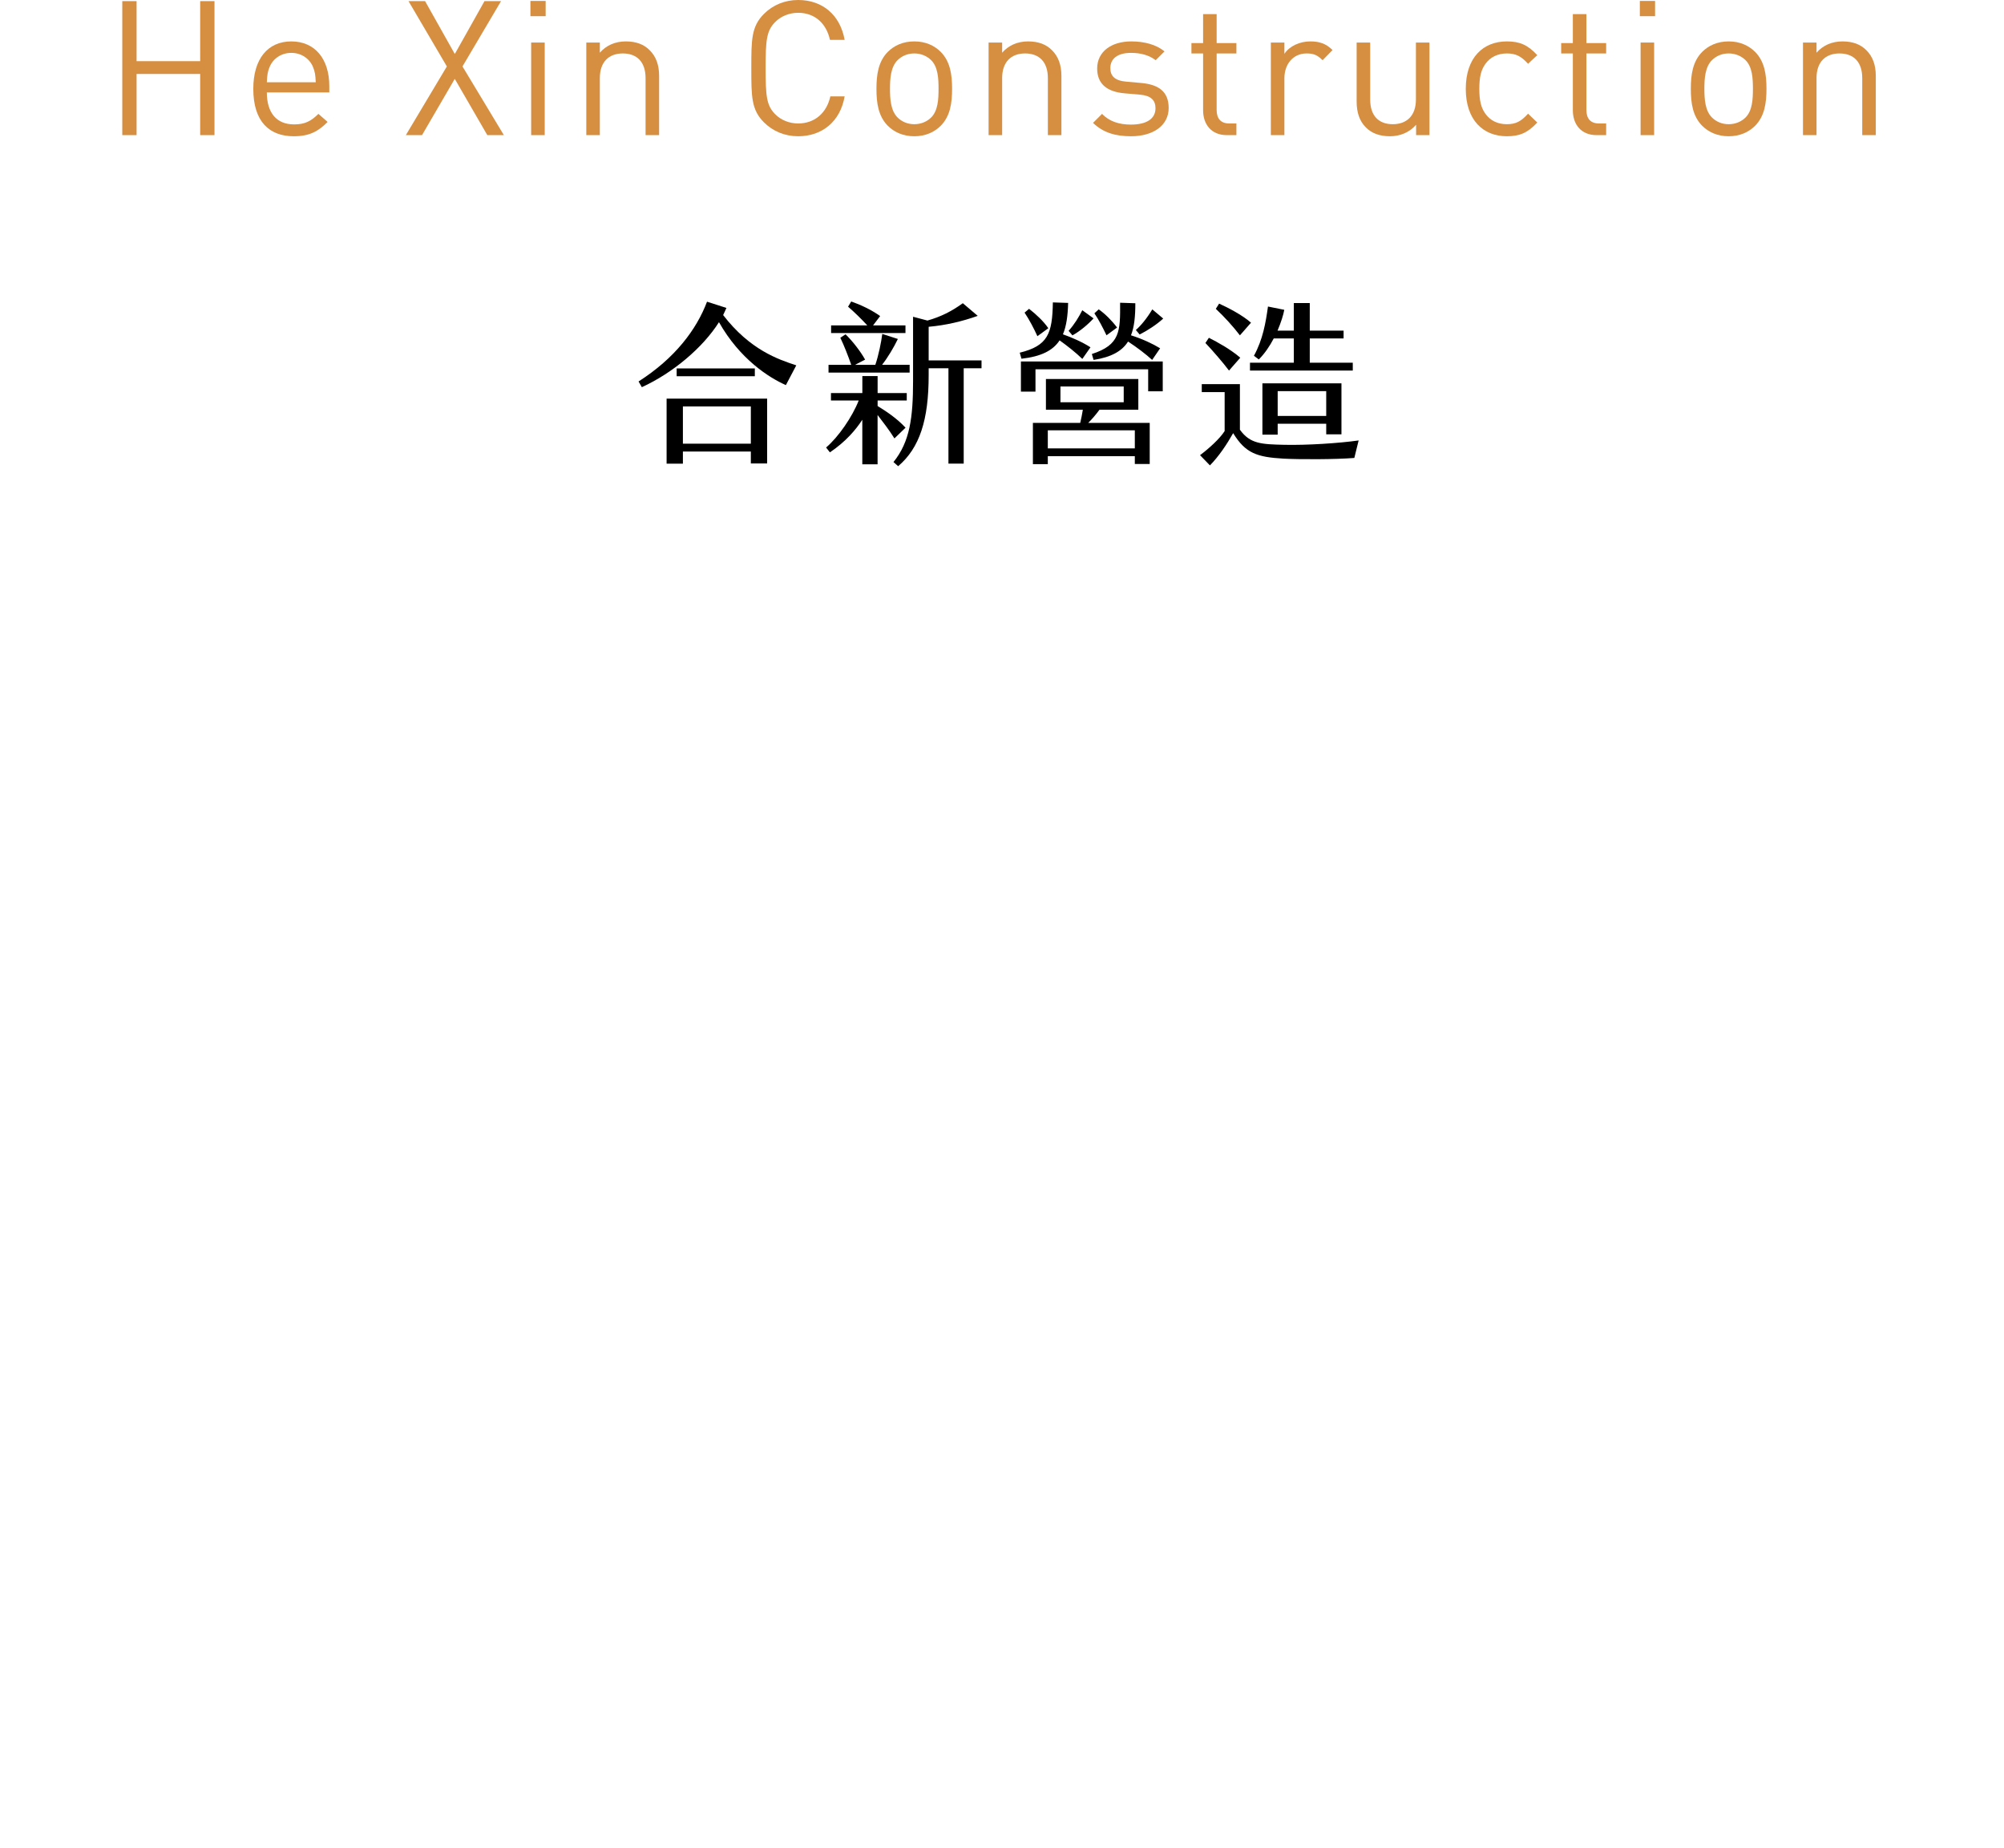 <svg width="295" height="272" viewBox="0 0 295 272" fill="none" xmlns="http://www.w3.org/2000/svg">
<path d="M117.218 53.771L115.686 56.681C113.211 55.585 108.926 52.881 105.837 47.418C103.464 51.17 99.05 54.895 94.483 56.986L94 56.144C99.359 52.723 102.525 48.515 104.078 44.405L106.934 45.322C106.782 45.654 106.63 46.012 106.45 46.37C110.403 51.502 114.568 52.902 117.218 53.771ZM98.127 58.669H112.928V68.214H110.528V66.455H100.527V68.241H98.127V58.674V58.669ZM111.115 54.227V55.373H99.609V54.227H111.12H111.115ZM100.527 65.304H110.528V59.82H100.527V65.304Z" fill="black"/>
<path d="M129.185 61.091V68.339H126.937V61.78C125.992 63.235 124.515 64.995 122.164 66.58L121.605 65.863C123.419 64.332 125.482 61.319 126.405 58.946H122.322V57.849H126.942V55.346H129.19V57.849H133.48V58.946H129.19V59.76C130.439 60.526 131.998 61.547 133.301 62.947L131.666 64.528C130.852 63.224 129.983 62.128 129.19 61.085L129.185 61.091ZM133.903 54.841H121.963V53.695H125.308C124.874 52.446 124.238 50.812 123.701 49.715L124.466 49.205C125.46 50.15 126.687 51.73 127.35 52.93L125.867 53.695H128.854C129.337 52.267 129.722 50.378 129.875 49.151L132.171 49.889C131.585 51.116 130.689 52.62 129.847 53.69H133.903V54.836V54.841ZM133.29 49.02H122.343V47.896H127.675C126.78 46.924 125.84 46.007 124.841 45.138L125.303 44.372C126.628 44.834 128.186 45.545 129.565 46.517L128.517 47.896H133.29V49.02ZM144.491 54.2H141.863V68.236H139.616V54.2H136.705V55.221C136.705 61.807 135.38 65.912 132.215 68.616L131.525 68.003C133.947 65.016 134.408 61.444 134.408 56.063V46.62L136.526 47.179C138.492 46.62 140.072 45.828 141.733 44.627L143.927 46.49C141.63 47.304 139.257 47.869 136.705 48.097V53.049H144.486V54.195L144.491 54.2Z" fill="black"/>
<path d="M150.366 52.799L150.111 51.909C154.27 50.888 154.911 49.101 154.987 44.508L157.235 44.584C157.186 46.473 156.979 48.005 156.469 49.205C157.772 49.666 159.303 50.328 160.525 51.116L159.325 52.826C158.408 51.93 157.132 50.915 155.98 50.095C154.987 51.599 153.276 52.468 150.366 52.799ZM150.29 53.206H171.162V57.593H169.017V54.352H152.429V57.642H150.285V53.201L150.29 53.206ZM152.712 49.481C152.201 48.358 151.512 47.033 150.822 46.012L151.485 45.453C152.505 46.245 153.629 47.288 154.319 48.309L152.712 49.481ZM160.188 62.241H169.245V68.29H167.052V67.144H154.243V68.317H152.049V62.241H159.016C159.168 61.606 159.298 60.938 159.401 60.303H153.966V55.785H167.568V60.303H161.85C161.312 61.041 160.753 61.682 160.194 62.241H160.188ZM167.052 63.338H154.243V65.993H167.052V63.338ZM156.105 59.206H165.417V56.882H156.105V59.206ZM157.865 49.357L157.305 48.694C158.174 47.722 158.788 46.701 159.32 45.659L160.976 46.859C160.161 47.755 158.983 48.748 157.865 49.362V49.357ZM164.88 44.557L167.128 44.633C167.128 46.544 166.976 48.13 166.487 49.351C168.121 49.862 169.701 50.6 170.777 51.262L169.604 52.973C168.686 52.131 167.383 51.138 166.058 50.269C165.168 51.675 163.609 52.566 160.981 52.973L160.726 52.104C164.912 50.752 164.912 48.759 164.885 44.551L164.88 44.557ZM162.887 49.357C162.35 48.233 161.687 46.957 161.101 46.115L161.736 45.529C162.681 46.191 163.674 47.185 164.44 48.206L162.882 49.351L162.887 49.357ZM167.763 49.232L167.204 48.569C167.92 47.956 168.811 46.886 169.625 45.534L171.233 46.886C170.288 47.755 168.936 48.645 167.763 49.232Z" fill="black"/>
<path d="M200 64.821L199.365 67.4C196.633 67.628 191.252 67.628 188.929 67.503C185.025 67.275 183.341 66.71 181.528 63.751C180.61 65.385 179.437 67.145 178.107 68.497L176.652 66.993C177.977 65.999 179.535 64.593 180.274 63.447V57.708H176.907V56.535H182.521V63.246C184.025 65.337 185.709 65.391 189.053 65.467C192.371 65.543 197.068 65.239 200 64.826V64.821ZM180.914 54.537C180.073 53.413 178.514 51.605 177.445 50.481L177.955 49.715C179.231 50.356 181.197 51.453 182.576 52.647L180.92 54.537H180.914ZM178.976 45.453L179.459 44.687C180.708 45.246 182.853 46.349 184.156 47.494L182.521 49.357C181.528 48.054 180.252 46.653 178.976 45.453ZM185.301 52.902L184.585 52.365C185.91 49.943 186.322 47.489 186.653 45.116L189.053 45.599C188.923 46.338 188.57 47.462 188.06 48.662H190.46V44.606H192.805V48.662H197.784V49.813H192.805V53.386H199.137V54.537H184.004V53.386H190.46V49.813H187.501C186.914 50.937 186.176 52.034 185.307 52.902H185.301ZM195.227 63.925V62.367H188.082V63.974H185.834V56.421H197.47V63.925H195.222H195.227ZM195.227 61.221V57.572H188.082V61.221H195.227Z" fill="black"/>
<path d="M29.467 19.888V10.886H20.105V19.888H18V0.166H20.105V9.002H29.467V0.166H31.573V19.888H29.467Z" fill="#D68F41"/>
<path d="M39.28 13.6C39.28 16.592 40.693 18.309 43.296 18.309C44.875 18.309 45.789 17.838 46.87 16.758L48.227 17.949C46.842 19.334 45.568 20.054 43.241 20.054C39.64 20.054 37.286 17.893 37.286 13.074C37.286 8.67 39.419 6.094 42.881 6.094C46.343 6.094 48.476 8.642 48.476 12.686V13.6H39.28ZM46.066 9.833C45.54 8.587 44.321 7.783 42.881 7.783C41.441 7.783 40.222 8.587 39.696 9.833C39.391 10.581 39.335 10.996 39.28 12.104H46.482C46.426 10.996 46.371 10.581 46.066 9.833Z" fill="#D68F41"/>
<path d="M71.735 19.888L66.943 11.606L62.124 19.888H59.742L65.78 9.778L60.136 0.166H62.574L66.95 7.95L71.32 0.166H73.757L68.079 9.778L74.173 19.888H71.735Z" fill="#D68F41"/>
<path d="M78.079 2.382V0.138H80.323V2.382H78.079ZM78.19 19.888V6.26H80.184V19.888H78.19Z" fill="#D68F41"/>
<path d="M95.031 19.888V11.495C95.031 9.085 93.729 7.866 91.679 7.866C89.629 7.866 88.3 9.113 88.3 11.495V19.888H86.306V6.26H88.3V7.756C89.269 6.648 90.599 6.094 92.123 6.094C93.646 6.094 94.782 6.537 95.612 7.368C96.582 8.31 97.025 9.584 97.025 11.163V19.888H95.031Z" fill="#D68F41"/>
<path d="M117.495 20.054C115.556 20.054 113.783 19.334 112.453 18.004C110.598 16.148 110.598 14.21 110.598 10.027C110.598 5.844 110.598 3.906 112.453 2.05C113.783 0.72 115.556 0 117.495 0C121.04 0 123.672 2.161 124.336 5.872H122.176C121.65 3.462 119.96 1.884 117.495 1.884C116.193 1.884 114.946 2.382 114.088 3.268C112.841 4.543 112.703 5.9 112.703 10.027C112.703 14.154 112.841 15.511 114.088 16.786C114.946 17.672 116.193 18.171 117.495 18.171C119.96 18.171 121.705 16.592 122.231 14.182H124.336C123.699 17.894 121.012 20.054 117.495 20.054Z" fill="#D68F41"/>
<path d="M138.491 18.503C137.549 19.445 136.248 20.054 134.586 20.054C132.924 20.054 131.622 19.445 130.68 18.503C129.295 17.09 129.018 15.179 129.018 13.074C129.018 10.969 129.295 9.058 130.68 7.645C131.622 6.703 132.924 6.094 134.586 6.094C136.248 6.094 137.549 6.703 138.491 7.645C139.876 9.058 140.153 10.969 140.153 13.074C140.153 15.179 139.876 17.09 138.491 18.503ZM137.078 8.864C136.441 8.227 135.555 7.866 134.586 7.866C133.616 7.866 132.757 8.227 132.12 8.864C131.123 9.861 131.012 11.55 131.012 13.074C131.012 14.597 131.123 16.287 132.12 17.284C132.757 17.921 133.616 18.281 134.586 18.281C135.555 18.281 136.441 17.921 137.078 17.284C138.076 16.287 138.159 14.597 138.159 13.074C138.159 11.55 138.076 9.861 137.078 8.864Z" fill="#D68F41"/>
<path d="M154.252 19.888V11.495C154.252 9.085 152.95 7.866 150.9 7.866C148.85 7.866 147.521 9.113 147.521 11.495V19.888H145.526V6.26H147.521V7.756C148.49 6.648 149.82 6.094 151.343 6.094C152.867 6.094 154.002 6.537 154.833 7.368C155.803 8.31 156.246 9.584 156.246 11.163V19.888H154.252Z" fill="#D68F41"/>
<path d="M166.495 20.054C164.196 20.054 162.395 19.528 160.899 18.087L162.229 16.758C163.309 17.893 164.777 18.337 166.467 18.337C168.711 18.337 170.095 17.533 170.095 15.927C170.095 14.736 169.403 14.071 167.824 13.933L165.581 13.739C162.921 13.517 161.509 12.326 161.509 10.082C161.509 7.59 163.614 6.094 166.522 6.094C168.461 6.094 170.206 6.565 171.425 7.562L170.123 8.864C169.154 8.116 167.907 7.783 166.495 7.783C164.5 7.783 163.448 8.642 163.448 10.027C163.448 11.19 164.112 11.883 165.83 12.021L168.018 12.215C170.4 12.437 172.034 13.351 172.034 15.899C172.034 18.448 169.791 20.054 166.495 20.054Z" fill="#D68F41"/>
<path d="M180.593 19.888C178.266 19.888 177.103 18.254 177.103 16.232V7.866H175.386V6.343H177.103V2.077H179.097V6.343H182.006V7.866H179.097V16.176C179.097 17.423 179.679 18.171 180.953 18.171H182.006V19.888H180.593Z" fill="#D68F41"/>
<path d="M194.692 8.864C193.945 8.116 193.391 7.866 192.338 7.866C190.344 7.866 189.07 9.445 189.07 11.523V19.888H187.075V6.26H189.07V7.922C189.817 6.786 191.313 6.094 192.892 6.094C194.194 6.094 195.191 6.398 196.16 7.368L194.692 8.864Z" fill="#D68F41"/>
<path d="M208.458 19.888V18.364C207.489 19.472 206.132 20.054 204.608 20.054C203.085 20.054 201.921 19.611 201.091 18.78C200.121 17.838 199.706 16.536 199.706 14.957V6.26H201.7V14.653C201.7 17.063 202.974 18.281 205.024 18.281C207.073 18.281 208.431 17.035 208.431 14.653V6.26H210.425V19.888H208.458Z" fill="#D68F41"/>
<path d="M221.809 20.054C218.374 20.054 215.771 17.727 215.771 13.074C215.771 8.42 218.374 6.094 221.809 6.094C223.692 6.094 224.883 6.592 226.296 8.116L224.939 9.39C223.914 8.254 223.111 7.866 221.809 7.866C220.507 7.866 219.371 8.393 218.651 9.418C218.014 10.304 217.765 11.357 217.765 13.074C217.765 14.791 218.014 15.844 218.651 16.73C219.371 17.755 220.479 18.281 221.809 18.281C223.138 18.281 223.914 17.866 224.939 16.73L226.296 18.032C224.883 19.555 223.692 20.054 221.809 20.054Z" fill="#D68F41"/>
<path d="M235.021 19.888C232.695 19.888 231.531 18.254 231.531 16.232V7.866H229.814V6.343H231.531V2.077H233.526V6.343H236.434V7.866H233.526V16.176C233.526 17.423 234.107 18.171 235.381 18.171H236.434V19.888H235.021Z" fill="#D68F41"/>
<path d="M241.393 2.382V0.138H243.636V2.382H241.393ZM241.503 19.888V6.26H243.498V19.888H241.503Z" fill="#D68F41"/>
<path d="M258.372 18.503C257.431 19.445 256.129 20.054 254.467 20.054C252.805 20.054 251.503 19.445 250.561 18.503C249.176 17.09 248.899 15.179 248.899 13.074C248.899 10.969 249.176 9.058 250.561 7.645C251.503 6.703 252.805 6.094 254.467 6.094C256.129 6.094 257.431 6.703 258.372 7.645C259.757 9.058 260.034 10.969 260.034 13.074C260.034 15.179 259.757 17.09 258.372 18.503ZM256.96 8.864C256.323 8.227 255.436 7.866 254.467 7.866C253.497 7.866 252.639 8.227 252.002 8.864C251.005 9.861 250.894 11.55 250.894 13.074C250.894 14.597 251.005 16.287 252.002 17.284C252.639 17.921 253.497 18.281 254.467 18.281C255.436 18.281 256.323 17.921 256.96 17.284C257.957 16.287 258.04 14.597 258.04 13.074C258.04 11.55 257.957 9.861 256.96 8.864Z" fill="#D68F41"/>
<path d="M274.132 19.888V11.495C274.132 9.085 272.831 7.866 270.781 7.866C268.731 7.866 267.402 9.113 267.402 11.495V19.888H265.407V6.26H267.402V7.756C268.371 6.648 269.701 6.094 271.224 6.094C272.747 6.094 273.883 6.537 274.714 7.368C275.684 8.31 276.127 9.584 276.127 11.163V19.888H274.132Z" fill="#D68F41"/>
</svg>
